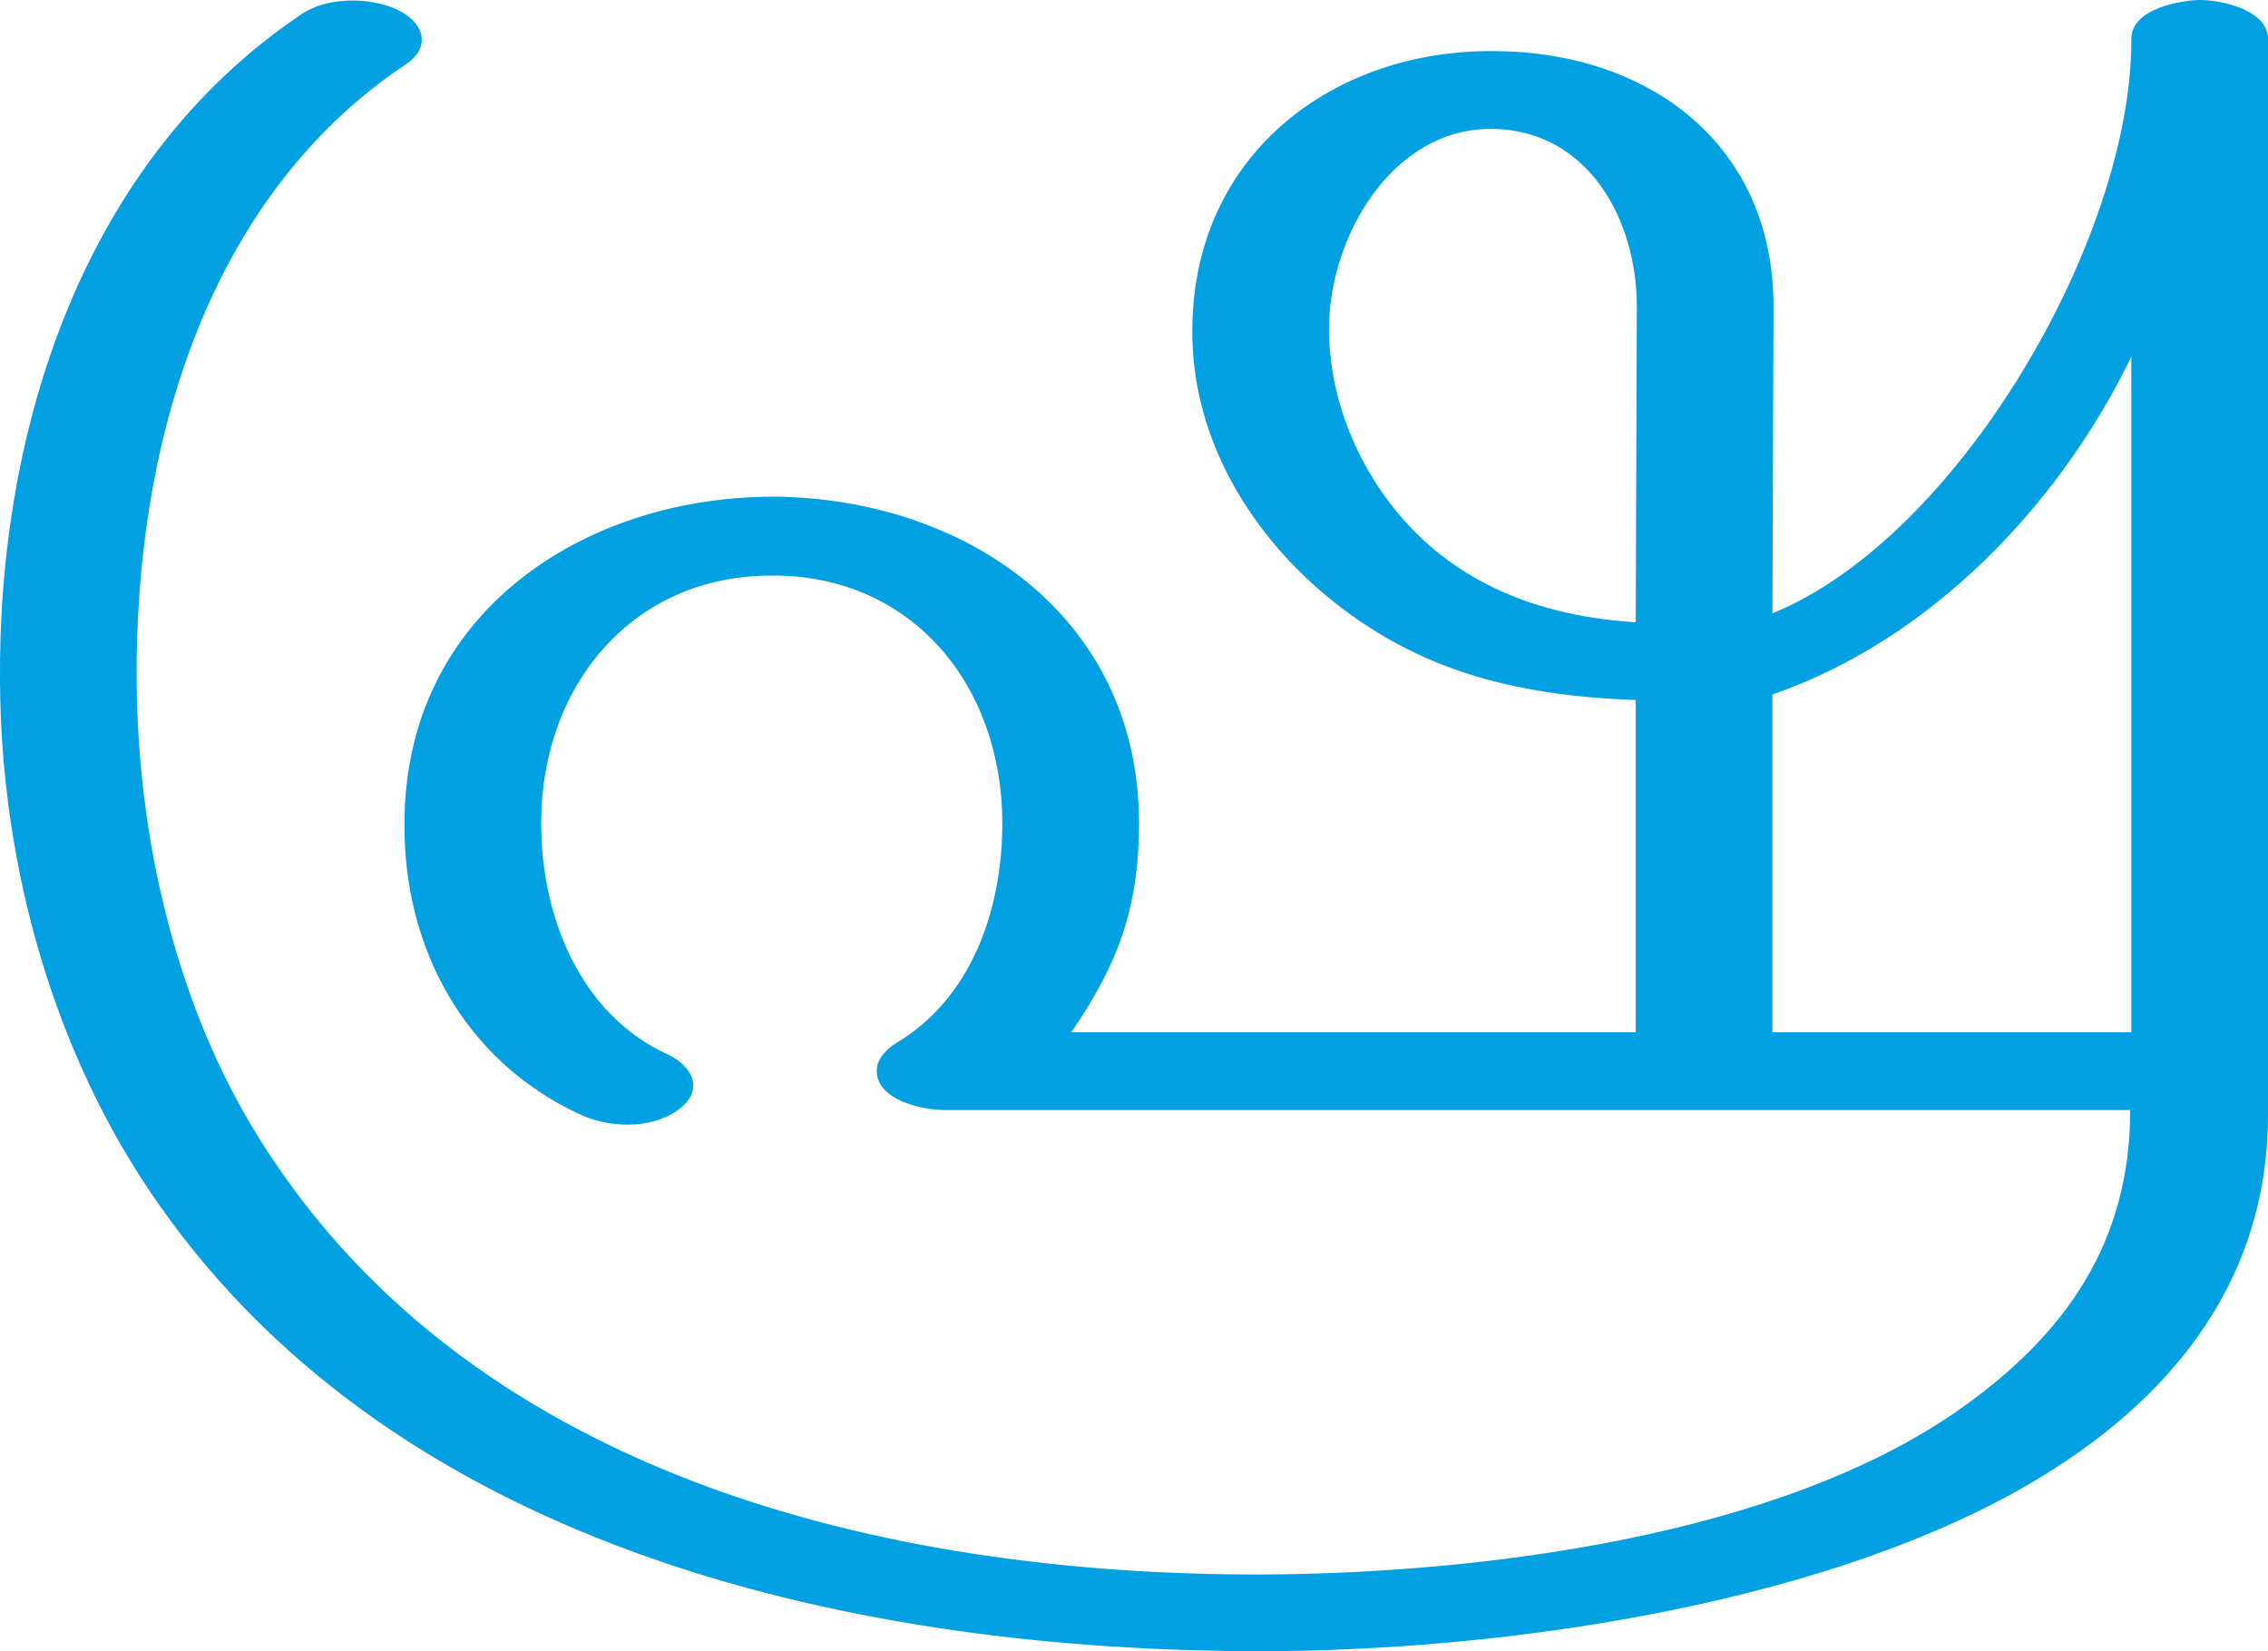 <?xml version="1.0" encoding="UTF-8"?>
<!DOCTYPE svg PUBLIC "-//W3C//DTD SVG 1.1//EN" "http://www.w3.org/Graphics/SVG/1.1/DTD/svg11.dtd">
<!-- Creator: CorelDRAW X8 -->
<svg xmlns="http://www.w3.org/2000/svg" xml:space="preserve" width="2041px" height="1486px" version="1.1" style="shape-rendering:geometricPrecision; text-rendering:geometricPrecision; image-rendering:optimizeQuality; fill-rule:evenodd; clip-rule:evenodd"
viewBox="0 0 2041 1486"
 xmlns:xlink="http://www.w3.org/1999/xlink">
 <defs>
  <style type="text/css">
   <![CDATA[
    .fil0 {fill:#00A0E3;fill-rule:nonzero}
   ]]>
  </style>
 </defs>
 <g id="Layer_x0020_1">
  <path class="fil0" d="M601 949c-79,-36 -114,-124 -114,-208 0,-125 83,-224 209,-223 125,0 206,99 206,223 0,78 -28,158 -96,198 -9,6 -17,14 -17,25 0,26 41,35 61,35l1067 0c0,119 -58,202 -153,269 -163,115 -432,148 -627,149 -340,1 -724,-89 -912,-406 -69,-117 -101,-261 -102,-397 -2,-209 61,-435 242,-556 24,-16 16,-38 -7,-49 -25,-12 -64,-12 -87,4 -196,132 -273,372 -271,601 1,165 48,335 143,470 220,314 634,402 991,402 211,0 491,-39 679,-143 130,-72 228,-181 228,-340l0 -968c0,-26 -42,-35 -61,-35 -15,0 -62,7 -62,35 1,179 -156,449 -323,517l1 -276c0,-147 -113,-229 -250,-230 -145,-2 -272,92 -273,250 -1,91 45,173 111,232 85,75 178,98 288,102l0 299 -508 0c42,-61 61,-112 61,-188 0,-188 -159,-293 -329,-294 -171,0 -332,105 -332,294 -1,112 54,213 156,261 26,13 65,15 90,-3 24,-17 14,-39 -9,-50zm994 -324c142,-49 258,-170 323,-304l0 608 -323 0c0,-101 0,-203 0,-304zm-122 -349l-1 284c-82,-5 -154,-32 -206,-89 -43,-47 -70,-111 -70,-175 0,-83 57,-181 147,-180 85,1 130,80 130,160z"/>
 </g>
</svg>
